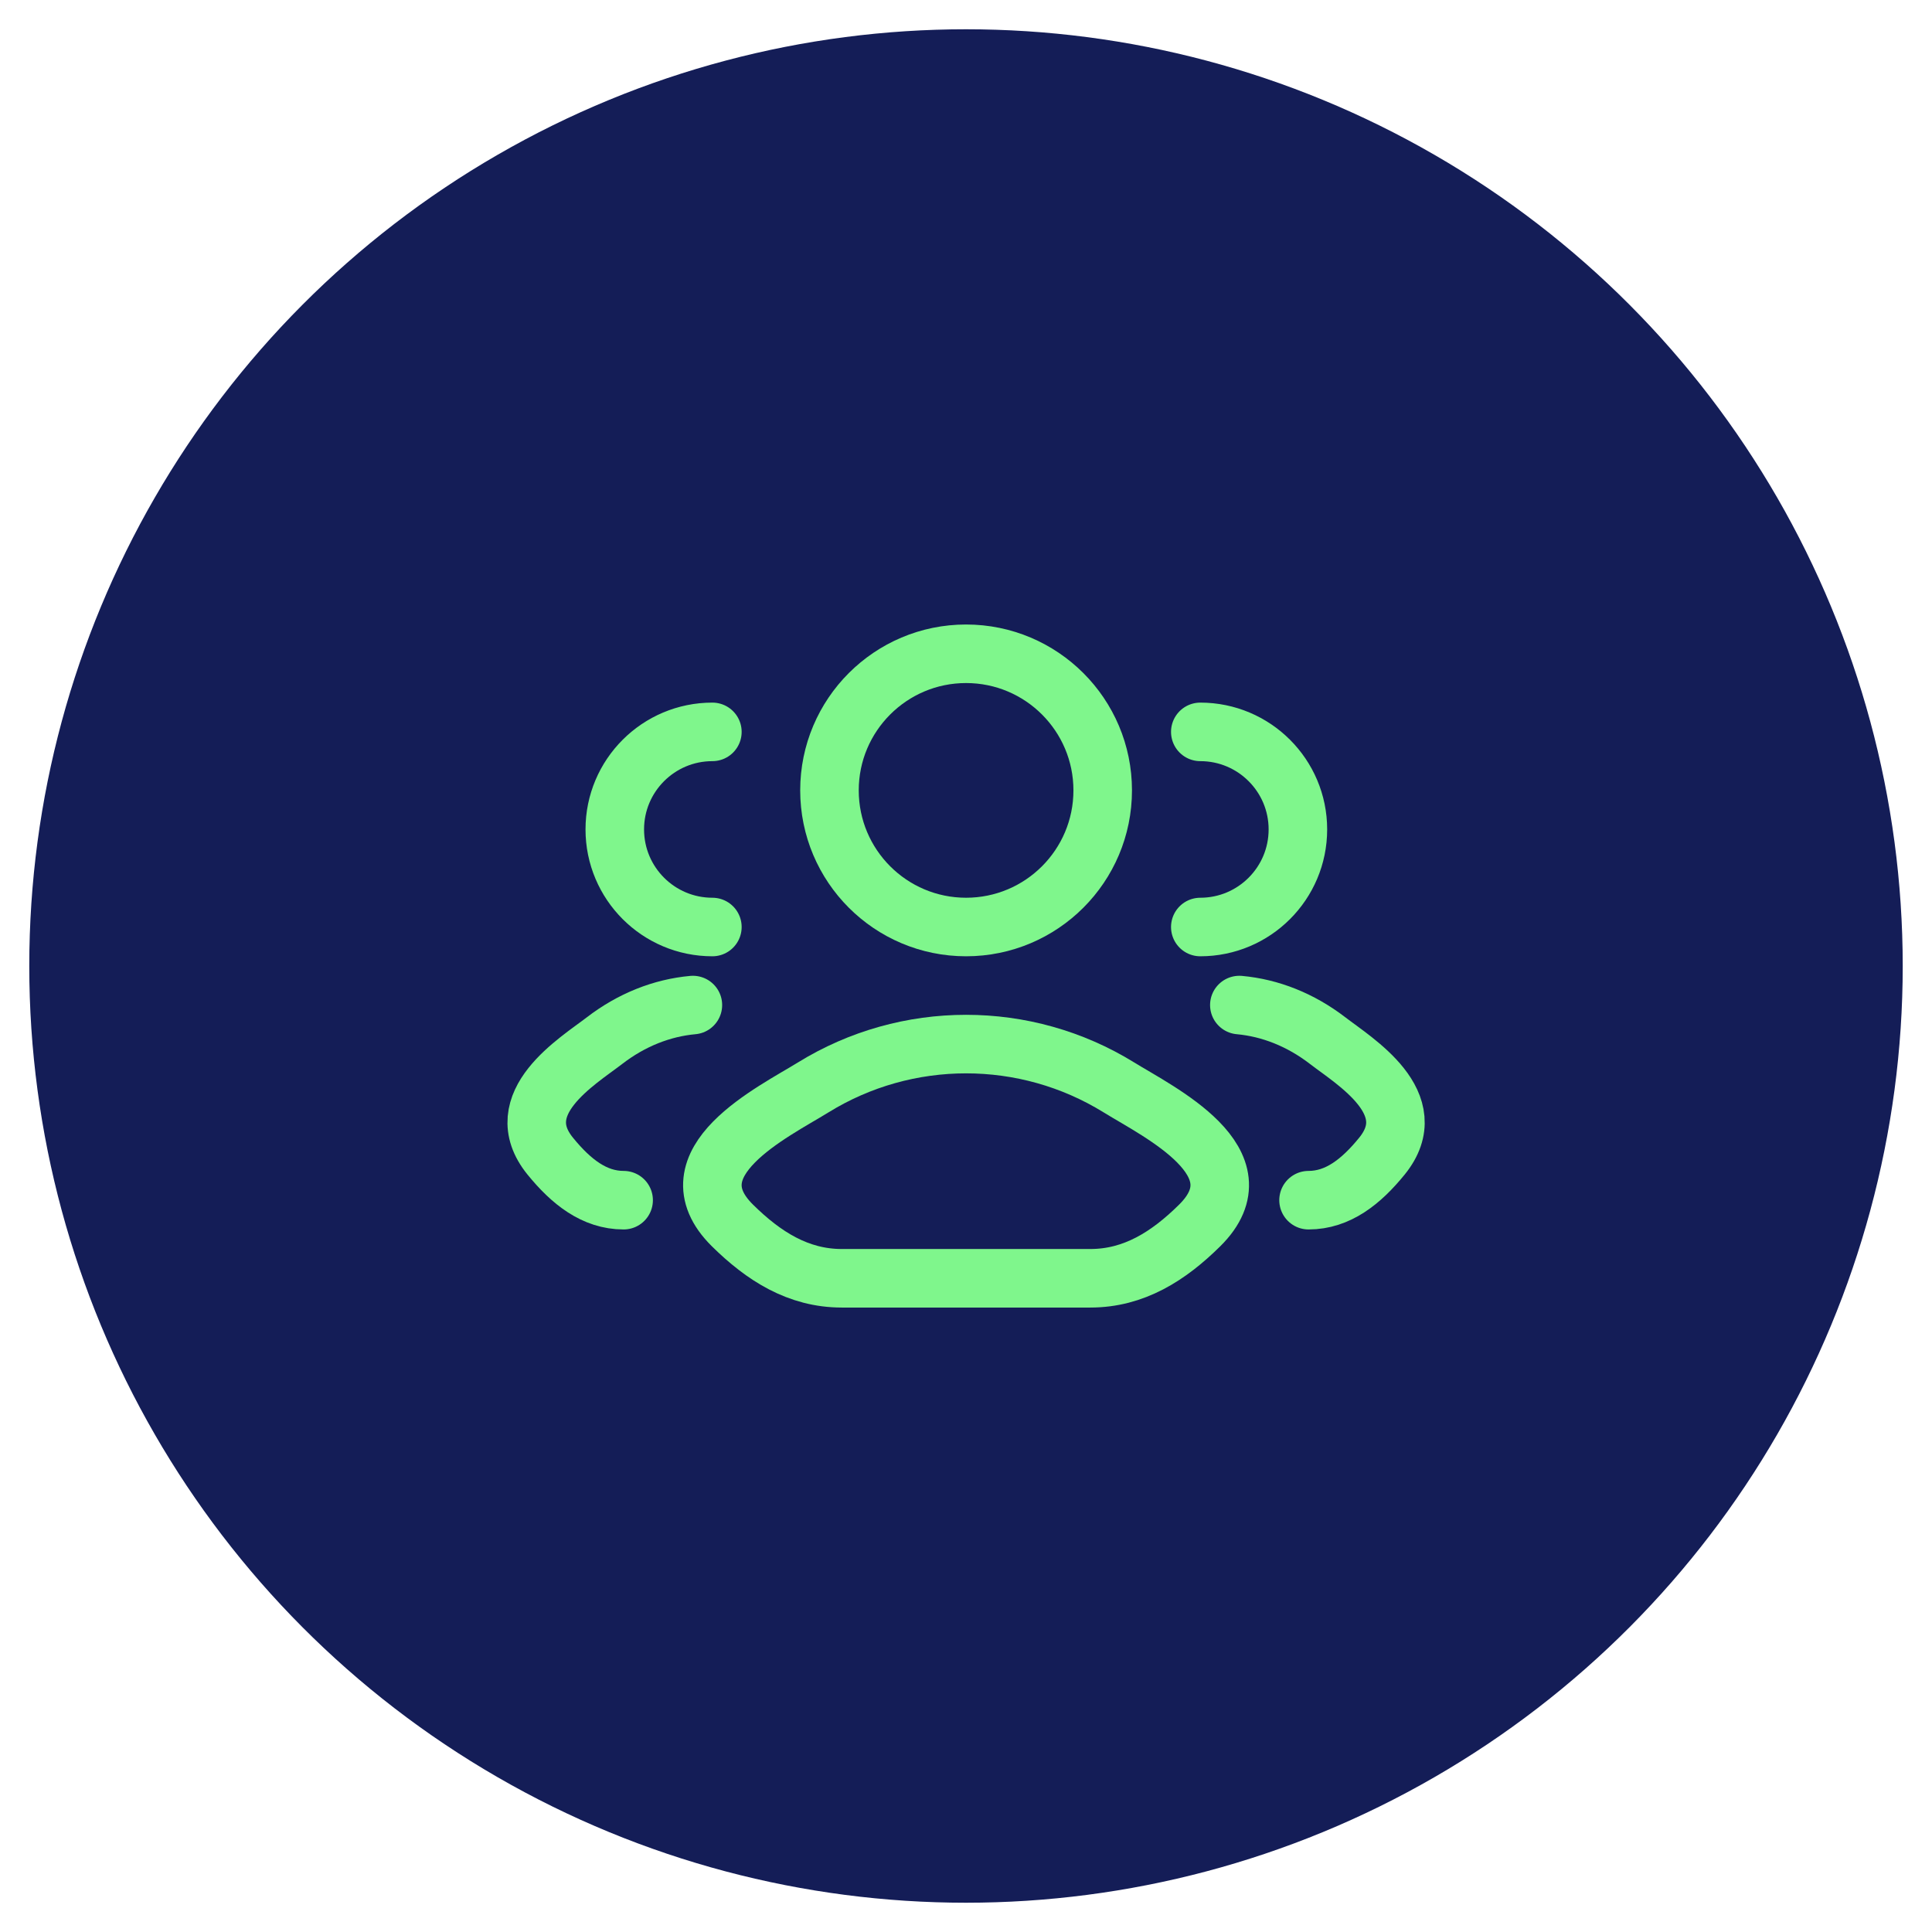 <svg width="33" height="33" viewBox="0 0 33 33" fill="none" xmlns="http://www.w3.org/2000/svg">
<circle cx="16.5" cy="16.5" r="16" fill="#141D57"/>
<g clip-path="url(#clip0_8285_18007)">
<path d="M22.351 20.5C22.851 20.5 23.248 20.186 23.605 19.747C24.335 18.847 23.136 18.128 22.679 17.776C22.214 17.418 21.695 17.215 21.169 17.167M20.502 15.834C21.422 15.834 22.169 15.088 22.169 14.167C22.169 13.247 21.422 12.501 20.502 12.501" stroke="#7FF68C" stroke-linecap="round"/>
<path d="M10.652 20.5C10.152 20.5 9.755 20.186 9.398 19.747C8.668 18.847 9.867 18.128 10.324 17.776C10.789 17.418 11.308 17.215 11.835 17.167M12.168 15.834C11.248 15.834 10.501 15.088 10.501 14.167C10.501 13.247 11.248 12.501 12.168 12.501" stroke="#7FF68C" stroke-linecap="round"/>
<path d="M13.89 18.574C13.209 18.995 11.423 19.856 12.511 20.932C13.043 21.457 13.634 21.834 14.378 21.834H18.624C19.368 21.834 19.96 21.457 20.491 20.932C21.579 19.856 19.793 18.995 19.112 18.574C17.515 17.587 15.488 17.587 13.89 18.574Z" stroke="#7FF68C" stroke-linecap="round" stroke-linejoin="round"/>
<path d="M18.835 13.5C18.835 14.789 17.79 15.834 16.501 15.834C15.213 15.834 14.168 14.789 14.168 13.5C14.168 12.212 15.213 11.167 16.501 11.167C17.79 11.167 18.835 12.212 18.835 13.5Z" stroke="#7FF68C"/>
</g>
<defs>
<clipPath id="clip0_8285_18007">
<rect width="16" height="16" fill="white" transform="translate(8.5 8.5)"/>
</clipPath>
</defs>
</svg>
